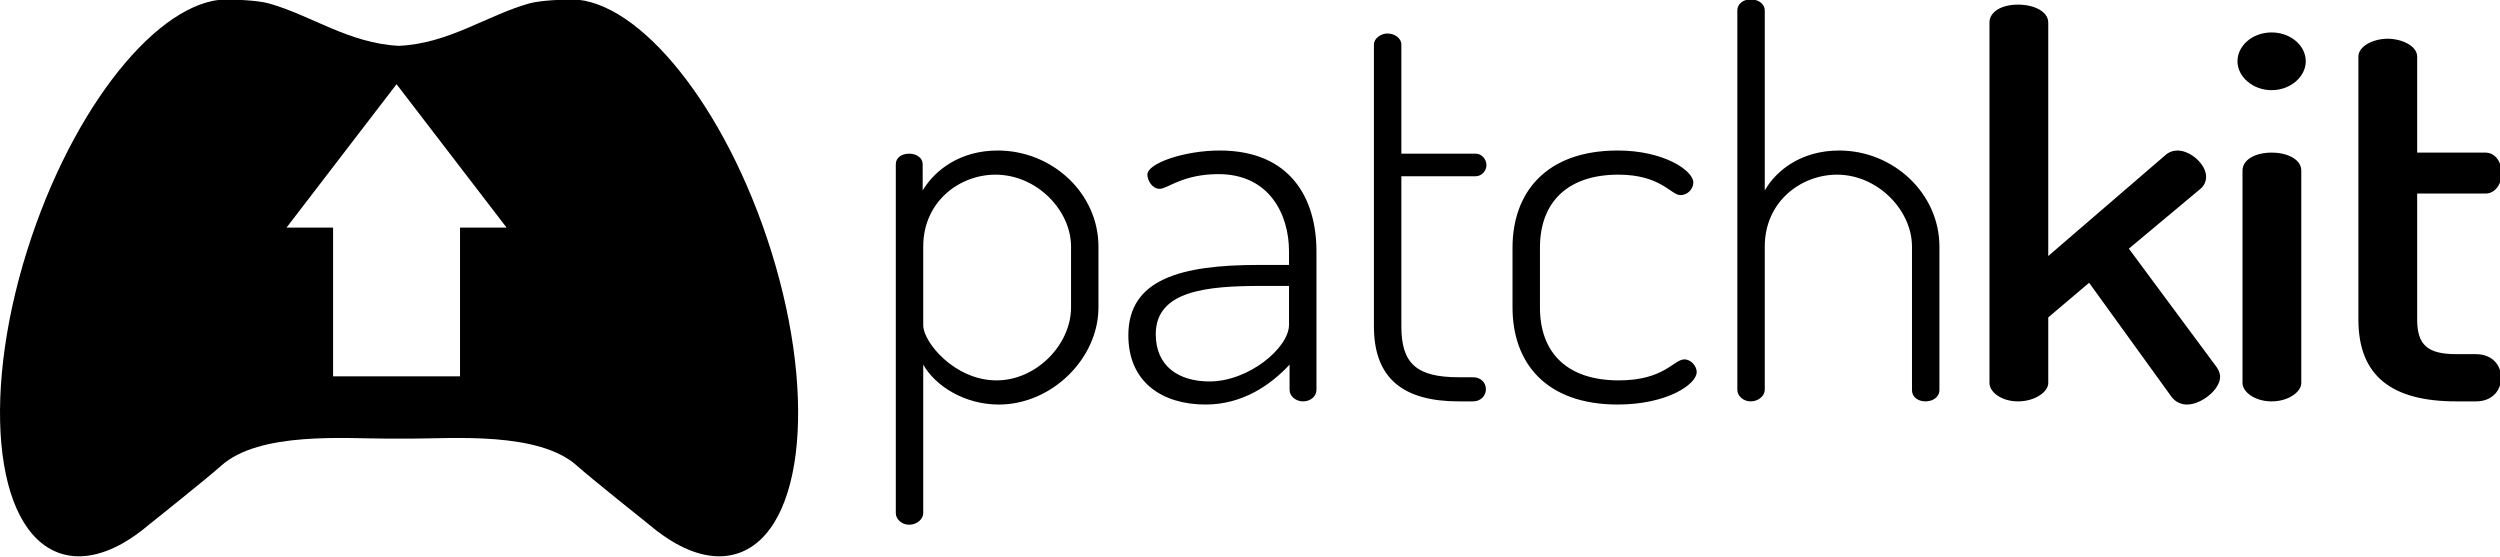 <svg xmlns="http://www.w3.org/2000/svg" width="269.505" height="60">
  <defs>
    <clipPath id="a" clipPathUnits="userSpaceOnUse">
      <path
        d="M319.819 168.804V99.589c0-1.051 1.022-2.105 2.451-2.105 1.43 0 2.553 1.054 2.553 2.105v26.136c0 8.231 6.638 13.114 13.173 13.114 7.452 0 13.681-6.509 13.681-13.114V99.589c0-1.433 1.227-2.105 2.451-2.105 1.227 0 2.554.672 2.554 2.105v26.136c0 9.667-8.372 17.518-18.278 17.518-6.842 0-11.438-3.541-13.581-7.276v32.837c0 1.148-1.123 2.01-2.553 2.01-1.429 0-2.451-.862-2.451-2.01m45.991-2.202v-65.765c0-1.632 2.145-3.353 5.208-3.353s5.514 1.721 5.514 3.353v11.964l7.453 6.318 15.013-20.774a3.481 3.481 0 0 1 2.857-1.437c2.553 0 6.026 2.681 6.026 5.077 0 .477-.204 1.149-.611 1.721l-16.033 21.635 13.171 11.01c.614.574.919 1.339.919 2.105 0 2.298-2.856 4.787-5.207 4.787-.817 0-1.632-.287-2.245-.861l-21.343-18.381v42.601c0 1.914-2.451 3.254-5.514 3.254s-5.208-1.34-5.208-3.254m45.238-7.084c0-2.777 2.757-5.266 6.228-5.266 3.473 0 6.229 2.489 6.229 5.266 0 2.872-2.756 5.265-6.229 5.265-3.471 0-6.228-2.393-6.228-5.265m-157.517 3.062v-51.404c0-9.574 5.413-13.692 15.524-13.692h2.552c1.428 0 2.349 1.054 2.349 2.203 0 1.243-.921 2.198-2.349 2.198h-2.552c-7.763 0-10.519 2.491-10.519 9.291v27.375h13.583c1.019 0 1.937.958 1.937 2.012 0 1.148-.918 2.105-1.937 2.105h-13.583v19.912c0 1.15-1.224 2.011-2.554 2.011-1.122 0-2.451-.861-2.451-2.011m179.573-2.201v-47.961c0-10.433 6.229-14.934 17.87-14.934h3.575c3.063 0 4.596 2.105 4.596 4.307 0 2.203-1.533 4.307-4.596 4.307h-3.575c-5.308 0-7.148 1.726-7.148 6.32v22.974h12.46c1.837 0 2.959 1.82 2.959 3.734 0 1.915-1.122 3.735-2.959 3.735h-12.46v17.518c0 1.915-2.756 3.254-5.41 3.254-2.552 0-5.312-1.339-5.312-3.254m-154.291-34.847v-10.911c0-10.149 6.125-17.713 19.196-17.713 8.885 0 14.399 3.639 14.399 5.938 0 1.054-1.021 2.297-2.248 2.297-1.941 0-3.675-3.829-11.946-3.829-9.499 0-14.397 5.072-14.397 13.307v10.911c0 8.233 5.001 13.307 14.296 13.307 7.759 0 9.596-3.733 11.334-3.733 1.327 0 2.346 1.149 2.346 2.297 0 2.201-5.41 5.84-13.784 5.84-13.171 0-19.196-7.754-19.196-17.711m-66.607 13.307c0-.956.818-2.584 2.248-2.584 1.429 0 4.185 2.681 10.721 2.681 9.293 0 12.868-7.372 12.868-14.073v-2.49h-5.515c-14.195 0-23.792-2.585-23.792-12.829 0-8.614 6.228-12.636 14.091-12.636 6.739 0 11.844 3.546 15.317 7.276v-4.595c0-1.151 1.123-2.105 2.45-2.105 1.431 0 2.453.954 2.453 2.105v25.274c0 9.476-4.596 18.38-17.667 18.38-6.331 0-13.174-2.298-13.174-4.404m1.531-29.102c0 7.949 9.294 8.807 19.301 8.807h5.005v-7.086c0-4.211-7.353-10.338-14.502-10.338-5.513 0-9.804 2.68-9.804 8.617m-42.516 26.23v4.787c0 1.148-1.124 1.914-2.451 1.914-1.429 0-2.45-.766-2.45-1.914V77.095c0-1.055 1.021-2.11 2.45-2.11 1.43 0 2.552 1.055 2.552 2.11v27.089c2.247-3.925 7.558-7.276 13.786-7.276 9.701 0 18.176 8.424 18.176 17.713v11.104c0 9.667-8.373 17.518-18.381 17.518-6.84 0-11.435-3.541-13.682-7.276m.101-24.603v14.361c0 8.231 6.639 13.114 13.174 13.114 7.556 0 13.787-6.509 13.787-13.114v-11.104c0-6.797-6.334-13.307-13.583-13.307-7.658 0-13.378 6.987-13.378 10.05m240.644 28.24v-38.767c0-1.632 2.247-3.353 5.31-3.353 3.064 0 5.411 1.721 5.411 3.353v38.767c0 1.916-2.347 3.257-5.411 3.257-3.063 0-5.31-1.341-5.31-3.257" />
    </clipPath>
    <clipPath id="b" clipPathUnits="userSpaceOnUse">
      <path d="M0 259.2h460.8V0H0Z" />
    </clipPath>
  </defs>
  <g clip-path="url(#a)" transform="matrix(.591 0 0 -.591 -1.725 100.883)">
    <path d="M157.252 121.883v53.444h306.725V68.438H157.252z" />
  </g>
  <g clip-path="url(#b)" transform="matrix(.591 0 0 -.591 -1.725 100.883)">
    <path fill-rule="evenodd"
      d="M86.83 129.185V102.05H63.676v27.134h-8.493l20.07 26.155 20.068-26.155Zm55.904-1.664c-8.758 25.895-24.602 44.28-36.629 43.254 0 0-4.488-.104-6.58-.685-7.718-2.14-14.632-7.31-23.813-7.753-9.18.444-16.093 5.614-23.81 7.753-2.093.58-6.582.685-6.582.685-12.027 1.026-27.87-17.36-36.629-43.254-9.388-27.748-7.078-53.6 5.163-57.74 3.483-1.176 7.394-.453 11.424 1.806l-.002-.006.017.016c1.585.893 3.19 2.037 4.792 3.389 0 0 10.8 8.614 13.161 10.746 6.953 6.278 22.714 4.964 30.01 4.964h4.916c7.293 0 23.055 1.314 30.01-4.964 2.357-2.132 13.16-10.746 13.16-10.746 1.603-1.352 3.205-2.496 4.79-3.39l.018-.015-.002.006c4.03-2.26 7.94-2.982 11.424-1.805 12.24 4.14 14.551 29.99 5.162 57.739" />
  </g>
</svg>